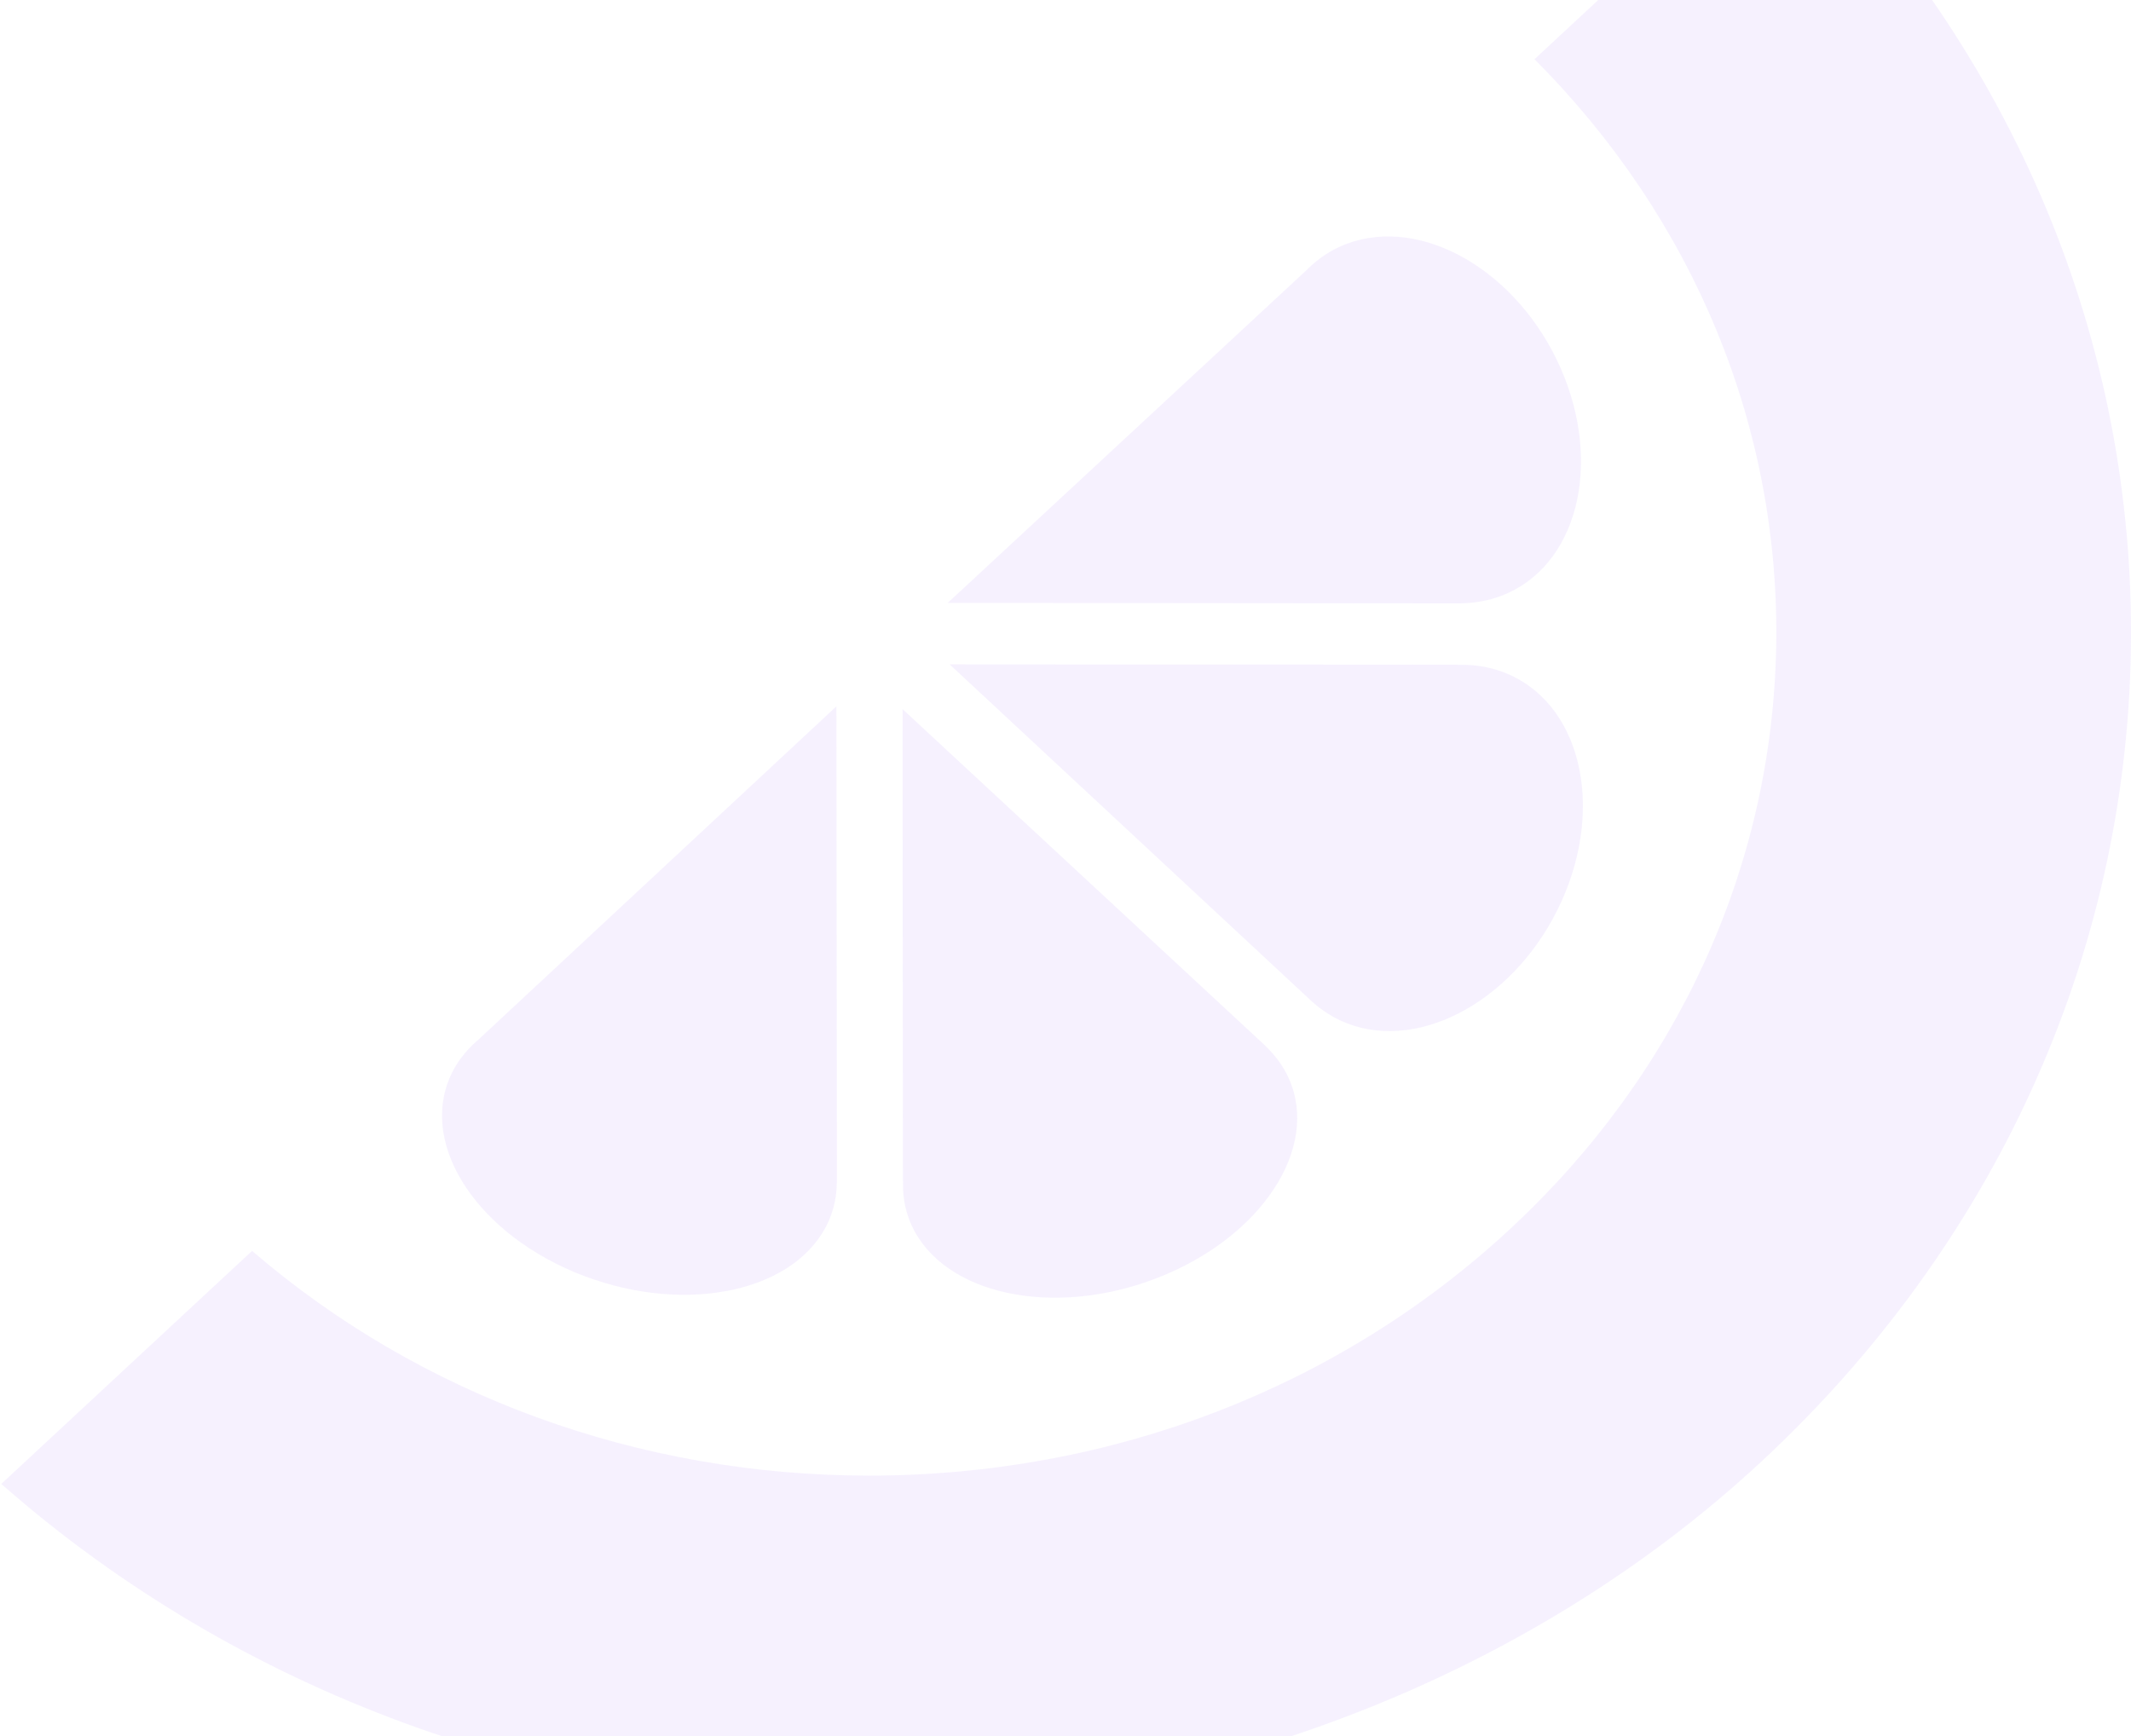 <svg width="1221" height="995" viewBox="0 0 1221 995" fill="none" xmlns="http://www.w3.org/2000/svg">
<g opacity="0.1">
<path d="M835.387 380.919L544.102 380.734L751.722 573.974C757.492 579.151 764.058 583.404 771.519 586.363C814.595 603.191 869.808 571.847 894.778 516.372C919.748 460.896 905.124 402.277 862.048 385.45C853.492 382.121 844.539 380.734 835.387 381.012V380.919Z" fill="#A675F7"/>
<path d="M517.33 677.091L517.131 406.371L725.049 599.333H724.95C730.62 604.695 735.197 610.798 738.38 617.825C756.486 657.859 722.761 709.174 663.072 732.381C603.382 755.588 540.31 741.997 522.204 701.962C518.623 694.011 517.131 685.69 517.429 677.183L517.33 677.091Z" fill="#A675F7"/>
<path d="M273.413 596.441L479.242 404.773L479.541 677.805H479.441C479.441 685.201 477.949 692.598 474.865 699.625C457.157 739.845 394.284 753.898 334.396 731.154C274.507 708.316 240.285 657.279 257.893 617.059C261.375 609.108 266.747 602.266 273.313 596.441H273.413Z" fill="#A675F7"/>
<path d="M749.226 154.221L542.998 345.519L836.77 345.796C844.828 345.611 852.688 344.317 860.248 341.45C903.523 324.993 918.644 266.559 894.172 210.898C869.599 155.238 814.685 123.432 771.41 139.797C762.855 143.033 755.493 148.026 749.226 154.129V154.221Z" fill="#A675F7"/>
<path d="M1024.66 -97.903L1022.96 -99.66L879.212 33.943C970.736 125.662 1019.98 245.212 1017.69 370.586C1015.4 496.515 961.385 614.955 865.484 704.085C767.295 795.342 636.773 845.64 497.896 845.64C366.28 845.64 240.833 799.873 144.434 716.845L0.682 850.448L2.572 852.02C137.172 969.628 313.057 1034.44 497.995 1034.44C682.933 1034.44 872.647 964.542 1009.24 837.596C1143.04 713.239 1218.25 547.83 1220.94 372.065C1223.62 196.671 1153.88 29.69 1024.76 -97.903H1024.66Z" fill="#A675F7"/>
</g>
</svg>
